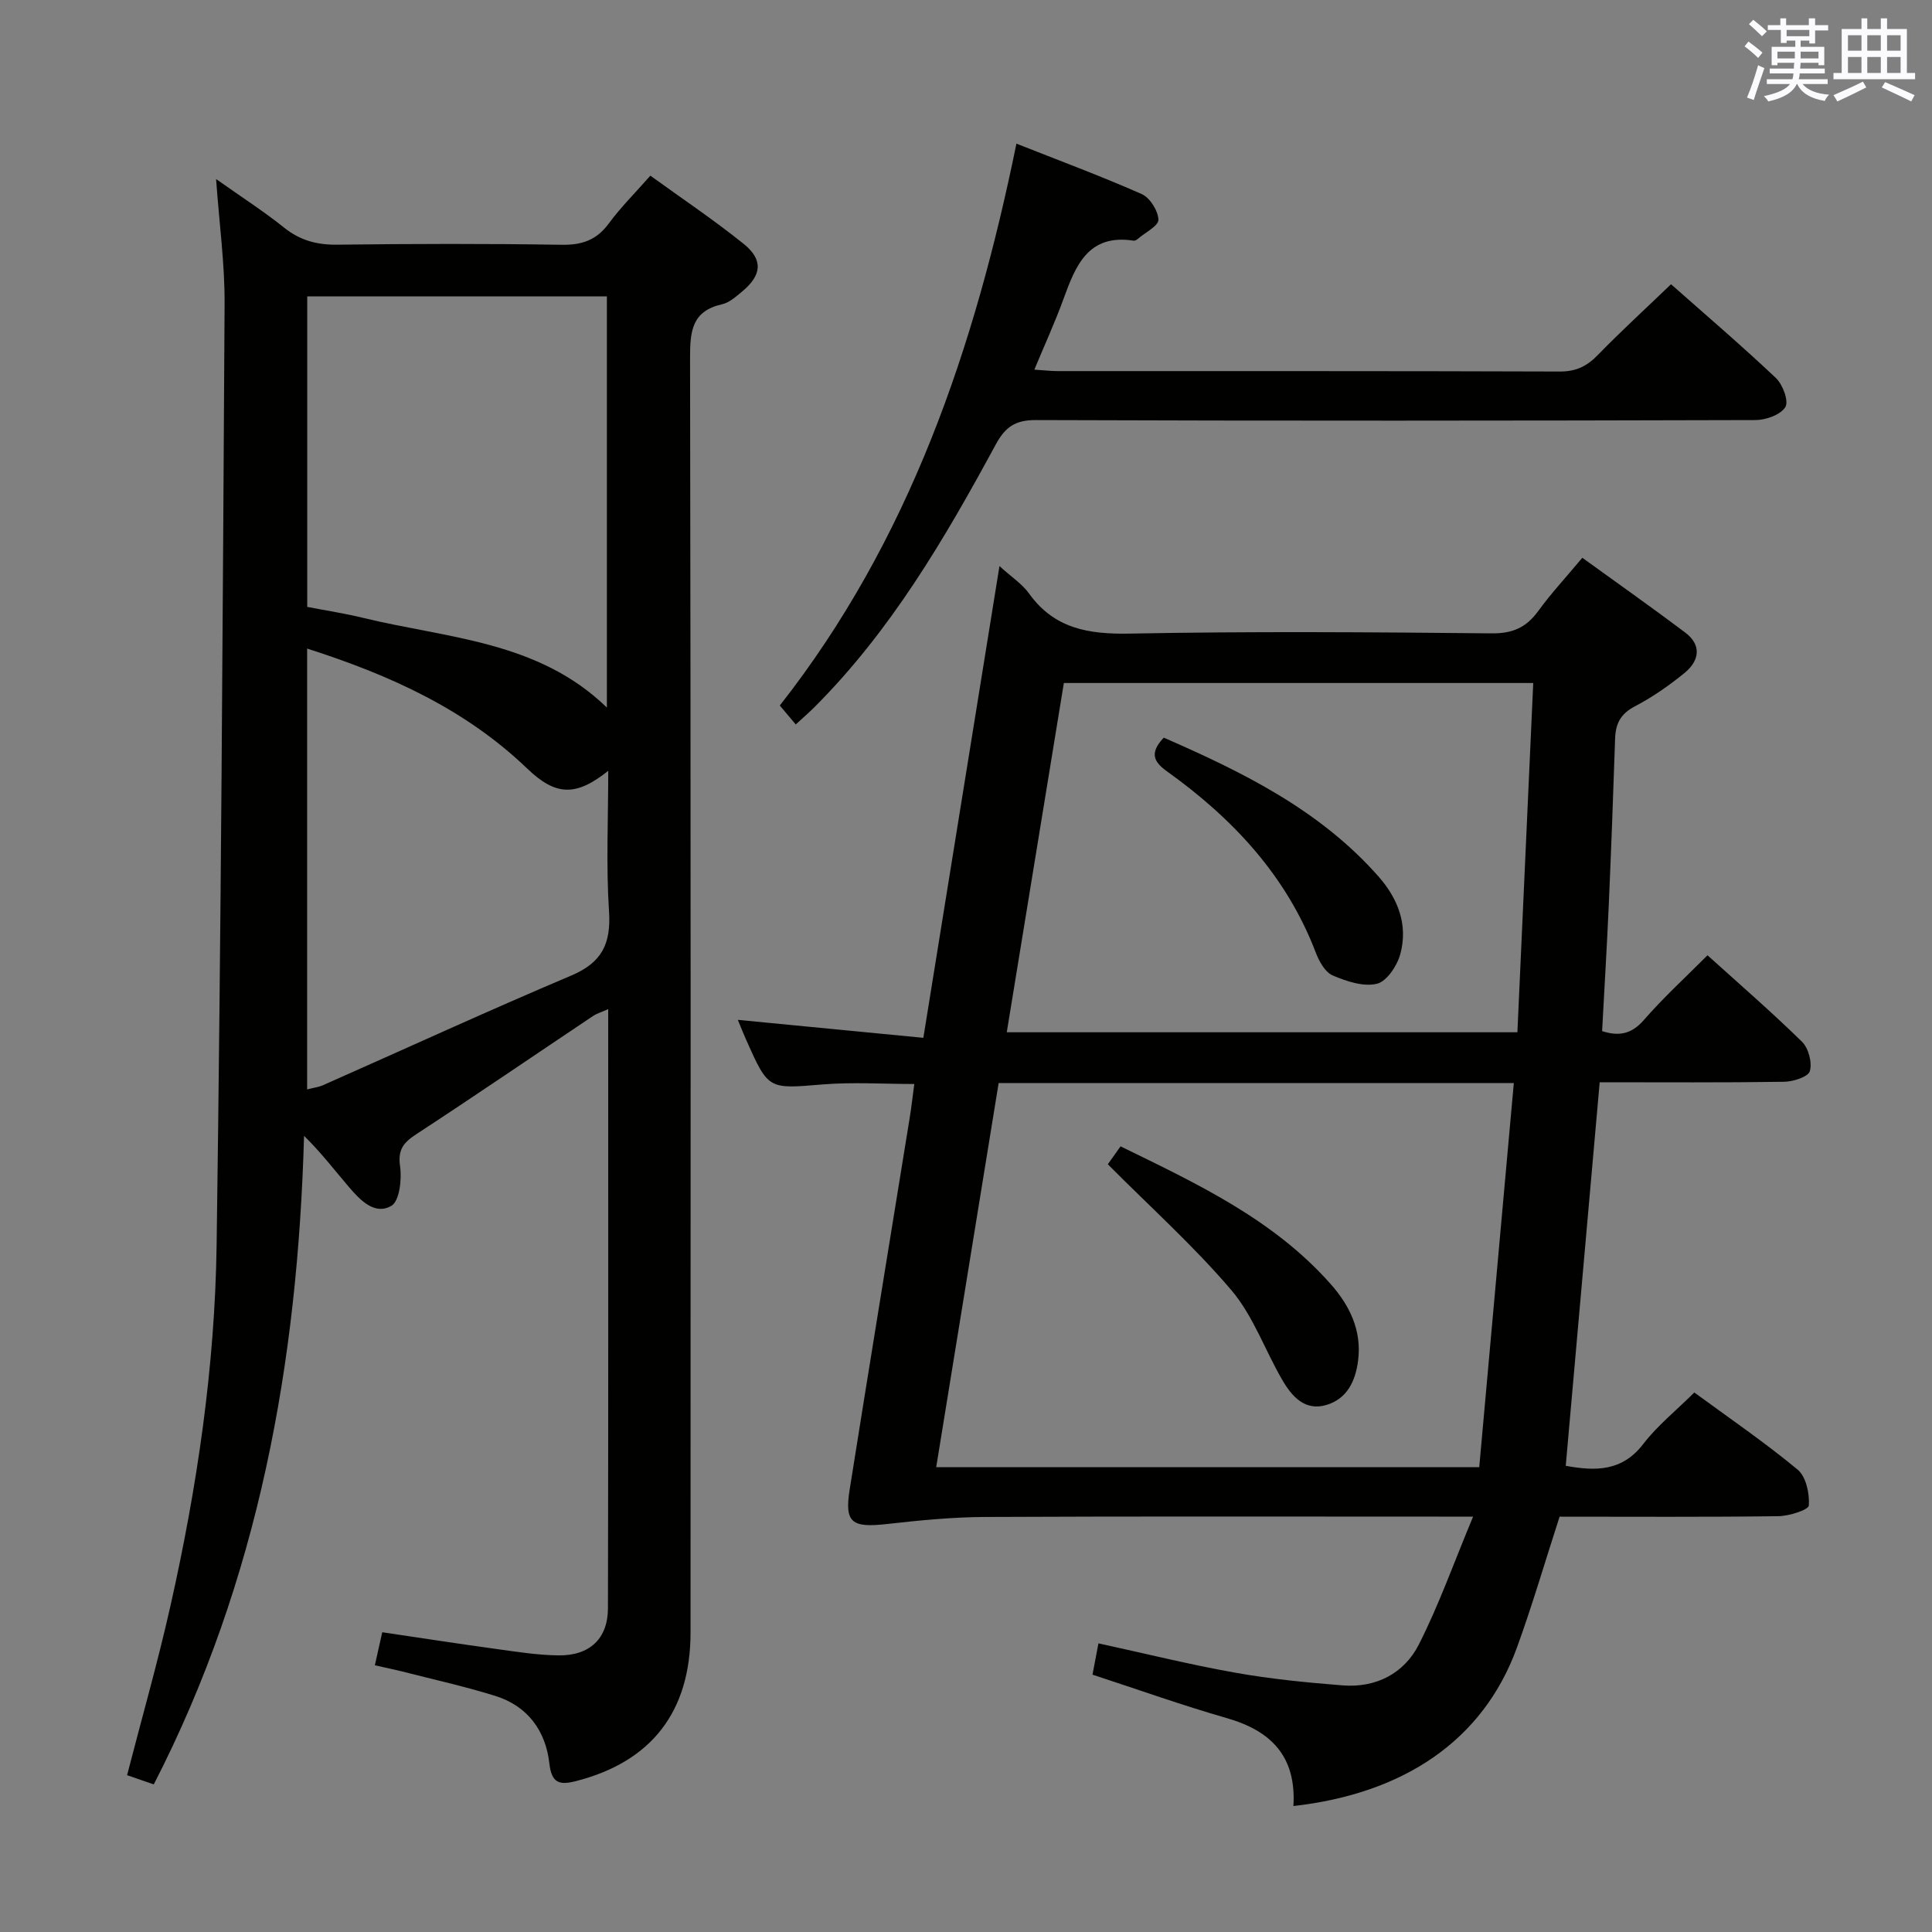 <svg enable-background="new 0 0 400 400" viewBox="0 0 400 400" xmlns="http://www.w3.org/2000/svg"><rect x="0" y="0" width="400" height="400" fill="#808080" stroke="none"/><g fill="#010100"><path d="m77.61 344.78c.59-2.62 1.02-4.53 1.53-6.84 8.01 1.18 15.83 2.4 23.67 3.47 4.28.59 8.58 1.28 12.88 1.32 6.42.06 10.17-3.49 10.18-9.77.09-41.15.05-82.29.05-124.03-1.32.59-2.35.89-3.21 1.47-12.17 8.14-24.25 16.4-36.5 24.41-2.66 1.74-3.88 3.18-3.38 6.66.39 2.71-.12 7.22-1.81 8.19-3.44 1.99-6.46-1.19-8.77-3.89-2.98-3.49-5.78-7.15-9.3-10.61-1.31 46.87-9.35 91.92-31.11 134.28-1.9-.66-3.71-1.28-5.53-1.91 3.05-11.81 6.32-23.25 8.93-34.83 5.56-24.68 9.26-49.7 9.61-74.98.91-64.93 1.27-129.87 1.65-194.8.05-8.22-1.09-16.44-1.76-25.85 5.3 3.75 9.86 6.68 14.07 10.05 3.32 2.66 6.79 3.59 11.01 3.54 15.49-.19 30.99-.23 46.48.02 4.23.07 7.23-.99 9.76-4.43 2.45-3.33 5.42-6.28 8.59-9.88 6.55 4.74 13.13 9.15 19.29 14.1 4.12 3.3 3.79 6.49-.26 9.86-1.27 1.05-2.65 2.32-4.17 2.66-6.26 1.4-6.65 5.58-6.64 11.06.16 87.97.12 175.94.1 263.9 0 16.42-8.07 26.79-23.69 30.8-3.39.87-5.07.51-5.54-3.65-.76-6.75-4.49-11.88-11.17-13.97-6.32-1.98-12.81-3.4-19.23-5.05-1.71-.43-3.46-.78-5.73-1.3zm-14-219.13c4.09.79 7.86 1.37 11.55 2.27 17.47 4.25 36.29 4.76 50.49 18.58 0-28.59 0-56.81 0-85.13-20.8 0-41.32 0-62.04 0zm-.02 8.63v91.27c1.39-.36 2.39-.48 3.26-.86 17.15-7.59 34.19-15.42 51.46-22.73 6.33-2.68 8.22-6.62 7.78-13.28-.62-9.48-.16-19.03-.16-29.09-6.69 5.33-10.83 5.23-16.76-.45-12.77-12.26-28.29-19.33-45.58-24.86z"/><path d="m267.79 373.92c.62-10.34-4.67-15.59-13.82-18.21-9.23-2.65-18.29-5.89-27.78-8.99.37-1.97.76-3.99 1.23-6.48 9.61 2.09 18.91 4.4 28.31 6.07 7.33 1.31 14.79 2.04 22.22 2.63 6.93.55 12.75-2.45 15.81-8.47 4.16-8.2 7.25-16.94 11.23-26.47-3.45 0-5.23 0-7.01 0-31.33 0-62.65-.08-93.98.07-6.79.03-13.6.7-20.35 1.46-7.29.82-8.83-.24-7.74-7.11 4.08-25.73 8.3-51.43 12.46-77.15.34-2.12.58-4.26.92-6.84-6.52 0-12.78-.42-18.97.09-11.22.93-11.21 1.16-15.82-9.2-.6-1.35-1.14-2.72-1.74-4.17 12.78 1.24 25.35 2.45 38.41 3.72 5.32-32.98 10.48-64.96 15.76-97.67 2.52 2.29 4.7 3.7 6.11 5.66 5.24 7.32 12.35 8.48 20.86 8.32 24.99-.48 49.99-.3 74.98-.05 4.34.04 7.14-1.25 9.6-4.63 2.63-3.62 5.7-6.92 9.12-11.02 7.17 5.19 14.31 10.22 21.28 15.46 3.54 2.66 2.92 5.9-.12 8.39-3.2 2.62-6.66 5.02-10.31 6.93-2.94 1.54-3.96 3.59-4.06 6.66-.38 11.48-.81 22.95-1.31 34.42-.38 8.63-.91 17.25-1.38 26.14 3.36 1.08 6.01.72 8.64-2.29 4.03-4.64 8.59-8.8 13.18-13.41 6.64 6 13.3 11.76 19.56 17.9 1.36 1.33 2.14 4.32 1.63 6.09-.34 1.18-3.44 2.17-5.32 2.2-12.49.19-24.98.1-38.19.1-2.34 26.46-4.68 52.81-7.03 79.41 6.17 1.12 11.66 1.2 16.05-4.52 2.91-3.79 6.74-6.86 10.57-10.66 7.13 5.23 14.52 10.28 21.39 15.97 1.75 1.45 2.49 4.96 2.32 7.42-.06.91-4.07 2.19-6.29 2.22-15.14.2-30.29.1-45.31.1-3.02 9.31-5.65 18.36-8.87 27.2-7.02 19.2-23.45 30.14-46.24 32.71zm38.47-70.15c2.41-26.72 4.78-53.06 7.16-79.54-36.26 0-71.22 0-106.66 0-4.3 26.47-8.59 52.86-12.93 79.54zm11.18-162.36c-32.96 0-64.87 0-97.18 0-3.95 24.14-7.86 48.11-11.82 72.31h105.72c1.09-24.09 2.17-47.95 3.28-72.31z"/><path d="m210.44 29.74c8.77 3.47 17.47 6.7 25.94 10.44 1.7.75 3.38 3.44 3.46 5.3.05 1.26-2.71 2.64-4.23 3.95-.24.21-.62.44-.89.4-9.42-1.46-12.02 5.15-14.54 12.08-1.74 4.79-3.88 9.44-6.03 14.62 1.94.12 3.37.3 4.8.3 34.66.01 69.32-.03 103.98.09 3.3.01 5.56-1.04 7.81-3.35 4.85-4.98 9.99-9.69 15.23-14.72 7.12 6.3 14.59 12.68 21.71 19.41 1.43 1.35 2.7 4.81 1.96 6.02-.98 1.59-4.02 2.68-6.17 2.69-49.66.14-99.32.18-148.97 0-4.32-.02-6.38 1.43-8.37 5.11-10.55 19.48-21.73 38.58-37.59 54.41-1.04 1.03-2.15 1.99-3.79 3.5-1.08-1.28-2.01-2.39-3.3-3.92 26.87-34.23 40.35-74.05 48.99-116.33z"/><path d="m229.36 241.05c.49-.68 1.41-1.99 2.64-3.71 15.78 7.71 31.57 15.07 43.44 28.44 3.94 4.43 6.54 9.62 5.74 15.91-.54 4.25-2.27 7.89-6.52 9.18-4.49 1.36-7.21-1.77-9.19-5.19-3.58-6.16-6-13.22-10.51-18.54-7.68-9.04-16.6-17.04-25.6-26.09z"/><path d="m240.94 152.72c16.42 7.17 32.3 14.98 44.42 28.7 4.11 4.65 6.19 10.06 4.56 16.11-.65 2.41-2.81 5.66-4.85 6.15-2.8.67-6.31-.51-9.16-1.73-1.56-.67-2.8-2.91-3.48-4.7-6.11-16.01-17.26-27.85-30.9-37.61-2.74-1.98-3.52-3.79-.59-6.92z"/></g><path d="m361.2 9.6.8-1c.9.7 1.9 1.4 2.9 2.3l-.9 1.1c-1-1-2-1.8-2.8-2.4zm.5 10.6c.9-2.1 1.6-4.3 2.3-6.7.4.2.8.4 1.3.6-.7 2.1-1.5 4.3-2.2 6.6zm.4-15.2.9-.9c1 .8 2 1.6 2.8 2.4l-1 1c-.9-.9-1.8-1.7-2.7-2.5zm12.5-1.2h1.2v1.4h2.7v1.1h-2.7v2.7h-1.2v-.6h-1.8v1.3h4.9v3.8h-1.2v-.5h-3.7c0 .4-.1.9-.1 1.2h5.1v1h-5.2c0 .5-.1.9-.2 1.2h6v1h-5.2c1.1 1.3 2.9 2 5.5 2.2-.4.4-.7.8-.9 1.3-2.9-.5-4.8-1.6-5.7-3.5h-.1c-.8 1.7-2.7 2.9-5.9 3.6-.2-.4-.6-.8-.9-1.1 2.8-.6 4.6-1.4 5.4-2.5h-4.8v-1h5.3c.1-.3.2-.7.2-1.2h-4.9v-1h5c0-.4 0-.8.1-1.2h-3.5v.5h-1.2v-3.8h4.9v-1.3h-1.8v.5h-1.2v-2.7h-2.7v-1h2.6v-1.4h1.2v1.4h4.7v-1.4zm-6.6 8.3h3.6c0-.4 0-.9 0-1.4h-3.6zm1.9-4.6h4.7v-1.3h-4.7zm6.6 3.2h-3.7v1.4h3.7z" fill="#fbfafc"/><path d="m385.3 3.8h1.3v2.2h2.8v-2.2h1.3v2.2h4.1v9.1h1.7v1.3h-16.9v-1.3h1.7v-9.1h4.1v-2.2zm.4 13.1.7 1.2c-1.8.9-3.8 1.9-6 2.9-.2-.4-.5-.8-.8-1.3 2.3-1 4.3-1.9 6.1-2.8zm-3.1-6.4h2.8v-3.2h-2.8zm0 4.6h2.8v-3.3h-2.8zm4-4.6h2.8v-3.2h-2.8zm0 4.6h2.8v-3.3h-2.8zm3.7 1.9c2.1.9 4.1 1.8 6.1 2.7l-.7 1.3c-2.2-1.1-4.2-2-6.1-2.9zm3.2-9.7h-2.8v3.2h2.8zm-2.8 7.8h2.8v-3.3h-2.8z" fill="#fbfafc"/></svg>